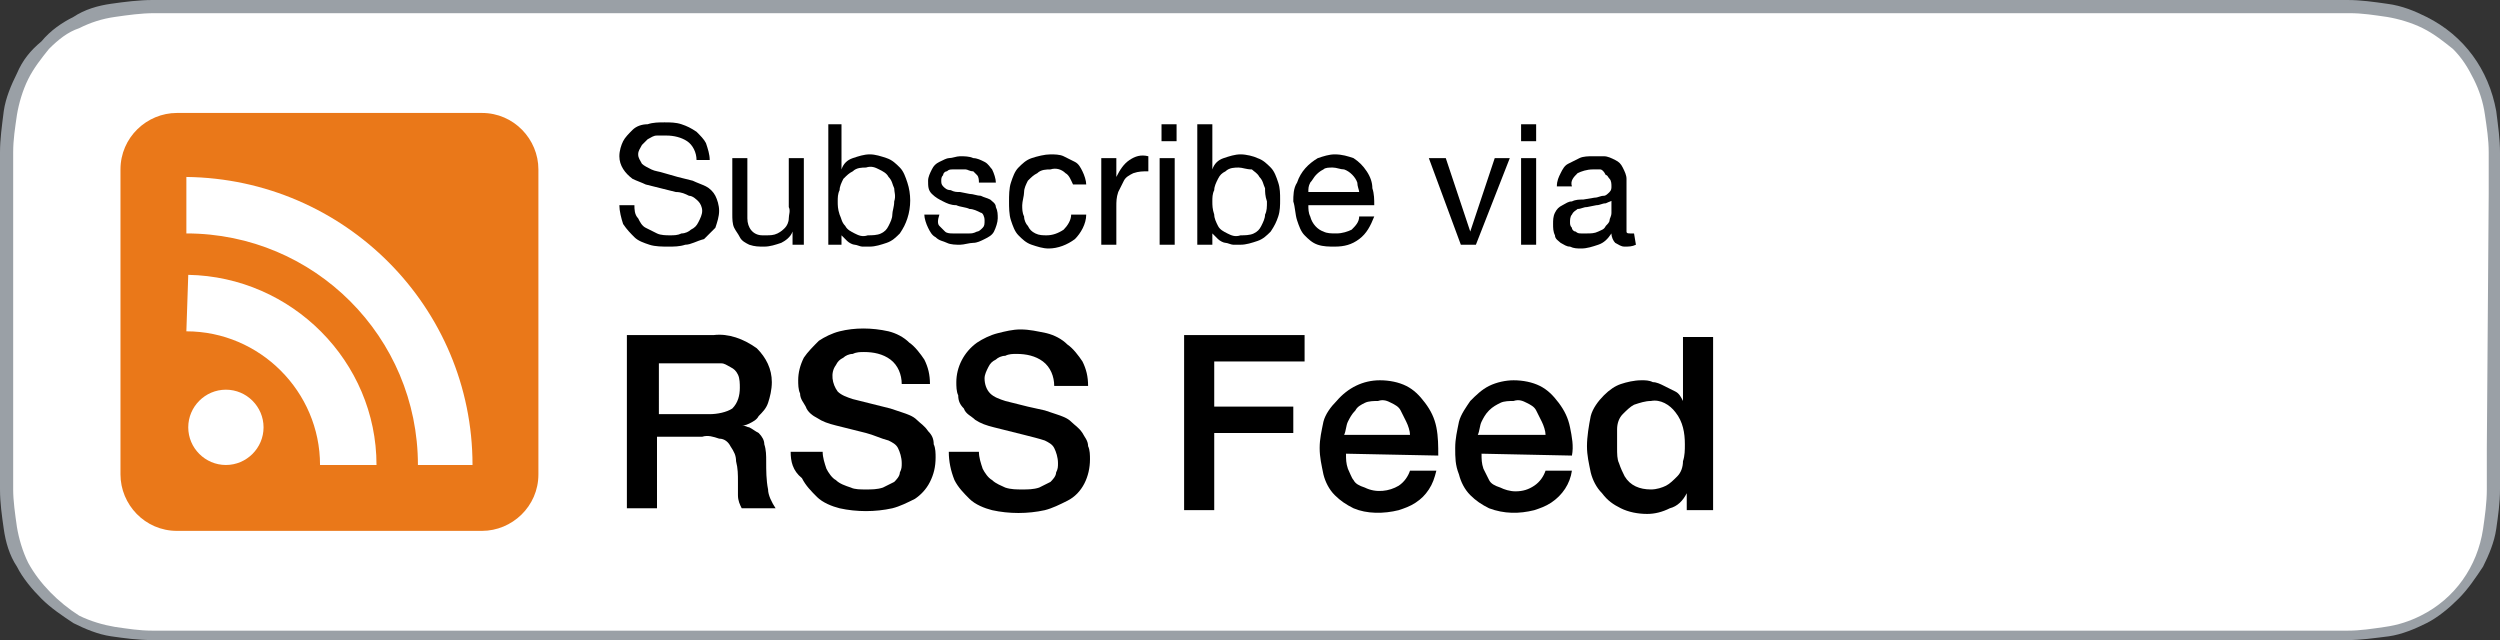 <?xml version="1.0" encoding="utf-8"?>
<!-- Generator: $$$/GeneralStr/196=Adobe Illustrator 27.6.0, SVG Export Plug-In . SVG Version: 6.00 Build 0)  -->
<svg version="1.1"
	 xmlns="http://www.w3.org/2000/svg" xmlns:xlink="http://www.w3.org/1999/xlink" x="0px" y="0px" viewBox="0 0 132.8 34"
	 enable-background="new 0 0 132.8 34" xml:space="preserve">
<rect x="0" y="0" width="132.8" height="34" fill="#333333" stroke="none"/>
<g >
	<path  fill="#9AA0A6" d="M132.8,9.1v-1c0-0.7-0.1-1.4-0.2-2.2c-0.4-2.2-1.7-4-3.7-5
		c-0.6-0.3-1.3-0.6-2.1-0.7c-0.7-0.1-1.4-0.2-2.1-0.2h-1H9.1h-1C7.4,0,6.6,0.1,5.9,0.2c-0.7,0.1-1.4,0.3-2,0.7
		C3.3,1.2,2.7,1.6,2.2,2.2C1.6,2.7,1.2,3.2,0.9,3.9c-0.3,0.6-0.6,1.3-0.7,2C0.1,6.7,0,7.4,0,8.1c0,0.3,0,0.7,0,1v15.9
		c0,0.3,0,0.7,0,1c0,0.7,0.1,1.4,0.2,2.1c0.1,0.7,0.3,1.4,0.7,2c0.3,0.6,0.8,1.2,1.3,1.7c0.5,0.5,1.1,0.9,1.7,1.3
		c0.6,0.3,1.3,0.6,2,0.7C6.6,33.9,7.3,34,8.1,34h116.6c0.7,0,1.4-0.1,2.2-0.2c0.7-0.1,1.4-0.4,2-0.7c0.6-0.3,1.2-0.8,1.7-1.3
		c0.5-0.5,0.9-1.1,1.3-1.7c0.3-0.6,0.6-1.3,0.7-2c0.1-0.7,0.2-1.4,0.2-2.1v-1c0-0.4,0-0.8,0-1.2V10.2C132.8,9.9,132.8,9.5,132.8,9.1
		z"/>
	<path id="_x39_bc10529-7af8-42fc-8b92-a4f6ee41720b" fill="#FFFFFF" d="M132.1,23.8v1.2c0,0.3,0,0.6,0,1c0,0.7-0.1,1.4-0.2,2.1
		c-0.3,2-1.5,3.7-3.3,4.6c-0.6,0.3-1.2,0.5-1.9,0.6c-0.7,0.1-1.3,0.2-2,0.2H8.1c-0.7,0-1.3-0.1-2-0.2c-0.6-0.1-1.3-0.3-1.9-0.6
		C3.1,32,2.1,31,1.5,29.9C1.2,29.3,1,28.6,0.9,28c-0.1-0.7-0.2-1.4-0.2-2c0-0.2,0-0.5,0-0.7V8.8c0-0.2,0-0.4,0-0.7
		c0-0.7,0.1-1.3,0.2-2C1,5.5,1.2,4.8,1.5,4.2c0.3-0.6,0.7-1.1,1.1-1.6c0.5-0.5,1-0.9,1.6-1.1C4.8,1.2,5.4,1,6.1,0.9
		c0.7-0.1,1.4-0.2,2.1-0.2h116.6c0.7,0,1.3,0.1,2,0.2c0.6,0.1,1.3,0.3,1.9,0.6c0.6,0.3,1.1,0.7,1.6,1.1c0.5,0.5,0.8,1,1.1,1.6
		c0.3,0.6,0.5,1.2,0.6,1.9c0.1,0.7,0.2,1.3,0.2,2v1c0,0.4,0,0.8,0,1.2L132.1,23.8L132.1,23.8z"/>
</g>
<path fill="#EA7819" d="M9.4,6h16.2c1.7,0,3,1.4,3,3v16.2c0,1.7-1.4,3-3,3H9.4
	c-1.7,0-3-1.4-3-3V9C6.4,7.3,7.8,6,9.4,6z"/>
<path fill="#FFFFFF" d="M9.9,17.6c3.9,0,7.1,3.2,7.1,7.1h3c0-5.5-4.5-10-10-10.1L9.9,17.6L9.9,17.6z"/>
<path fill="#FFFFFF" d="M9.9,12.4c6.8,0,12.3,5.5,12.3,12.3h2.9c0-8.4-6.8-15.2-15.2-15.3V12.4z"/>
<path fill="#FFFFFF" d="M14,22.7c0,1.1-0.9,2-2,2s-2-0.9-2-2s0.9-2,2-2S14,21.6,14,22.7z"/>
<path d="M36.5,7.5c-0.3-0.2-0.7-0.3-1.1-0.3c-0.2,0-0.4,0-0.5,0c-0.2,0-0.3,0.1-0.5,0.2c-0.1,0.1-0.2,0.2-0.3,0.3
	C34,7.9,33.9,8,33.9,8.2c0,0.2,0.1,0.3,0.2,0.5c0.1,0.1,0.3,0.2,0.5,0.3c0.2,0.1,0.4,0.1,0.7,0.2L36,9.4l0.8,0.2
	c0.2,0.1,0.5,0.2,0.7,0.3c0.2,0.1,0.4,0.3,0.5,0.5c0.1,0.2,0.2,0.5,0.2,0.8c0,0.3-0.1,0.6-0.2,0.9c-0.2,0.2-0.4,0.4-0.6,0.6
	C37,12.8,36.7,13,36.4,13c-0.3,0.1-0.6,0.1-0.9,0.1c-0.3,0-0.7,0-1-0.1c-0.3-0.1-0.6-0.2-0.8-0.4c-0.2-0.2-0.4-0.4-0.6-0.7
	c-0.1-0.3-0.2-0.7-0.2-1h0.8c0,0.2,0,0.5,0.2,0.7c0.1,0.2,0.2,0.4,0.4,0.5c0.2,0.1,0.4,0.2,0.6,0.3c0.2,0.1,0.5,0.1,0.7,0.1
	c0.2,0,0.4,0,0.6-0.1c0.2,0,0.4-0.1,0.5-0.2c0.2-0.1,0.3-0.2,0.4-0.4c0.1-0.2,0.2-0.4,0.2-0.6c0-0.2-0.1-0.4-0.2-0.5
	c-0.1-0.1-0.3-0.3-0.5-0.3c-0.2-0.1-0.4-0.2-0.7-0.2L35.1,10l-0.8-0.2c-0.2-0.1-0.5-0.2-0.7-0.3c-0.4-0.3-0.7-0.7-0.7-1.2
	c0-0.3,0.1-0.6,0.2-0.8c0.1-0.2,0.3-0.4,0.5-0.6c0.2-0.2,0.5-0.3,0.8-0.3c0.3-0.1,0.6-0.1,0.9-0.1c0.3,0,0.6,0,0.9,0.1
	c0.3,0.1,0.5,0.2,0.8,0.4c0.2,0.2,0.4,0.4,0.5,0.6c0.1,0.3,0.2,0.6,0.2,0.9H37C37,8.1,36.8,7.7,36.5,7.5z"/>
<path d="M42.1,13v-0.7l0,0c-0.1,0.3-0.4,0.5-0.6,0.6c-0.3,0.1-0.6,0.2-0.9,0.2c-0.3,0-0.5,0-0.8-0.1c-0.2-0.1-0.4-0.2-0.5-0.4
	c-0.1-0.2-0.2-0.3-0.3-0.5c-0.1-0.2-0.1-0.5-0.1-0.7v-3h0.8v3.2c0,0.5,0.3,0.9,0.8,0.9c0.1,0,0.1,0,0.2,0c0.2,0,0.4,0,0.6-0.1
	c0.2-0.1,0.3-0.2,0.4-0.3c0.1-0.1,0.2-0.3,0.2-0.5c0-0.2,0.1-0.4,0-0.6V8.4h0.8V13H42.1z"/>
<path d="M44.7,6.6V9l0,0c0.1-0.3,0.3-0.5,0.6-0.6c0.3-0.1,0.6-0.2,0.9-0.2c0.3,0,0.6,0.1,0.9,0.2c0.3,0.1,0.5,0.3,0.7,0.5
	c0.2,0.2,0.3,0.5,0.4,0.8c0.2,0.6,0.2,1.3,0,1.9c-0.1,0.3-0.2,0.5-0.4,0.8c-0.2,0.2-0.4,0.4-0.7,0.5c-0.3,0.1-0.6,0.2-0.9,0.2
	c-0.1,0-0.3,0-0.4,0c-0.1,0-0.3-0.1-0.4-0.1c-0.1,0-0.3-0.1-0.4-0.2c-0.1-0.1-0.2-0.2-0.3-0.3l0,0V13H44V6.6H44.7z M47.5,10
	c-0.1-0.2-0.1-0.4-0.3-0.6c-0.1-0.2-0.3-0.3-0.5-0.4c-0.2-0.1-0.4-0.2-0.7-0.1c-0.2,0-0.5,0-0.7,0.2c-0.2,0.1-0.3,0.2-0.5,0.4
	c-0.1,0.2-0.2,0.4-0.2,0.6c-0.1,0.2-0.1,0.4-0.1,0.6c0,0.2,0,0.4,0.1,0.7c0.1,0.2,0.1,0.4,0.3,0.6c0.1,0.2,0.3,0.3,0.5,0.4
	c0.2,0.1,0.4,0.2,0.7,0.1c0.2,0,0.5,0,0.7-0.1c0.2-0.1,0.3-0.2,0.4-0.4c0.1-0.2,0.2-0.4,0.2-0.6c0-0.2,0.1-0.4,0.1-0.7
	C47.6,10.4,47.5,10.2,47.5,10z"/>
<path d="M49.9,12c0.1,0.1,0.2,0.2,0.3,0.3c0.1,0.1,0.3,0.1,0.4,0.1c0.1,0,0.3,0,0.5,0h0.4c0.1,0,0.2,0,0.4-0.1
	c0.1,0,0.2-0.1,0.3-0.2c0.1-0.1,0.1-0.2,0.1-0.4c0-0.2-0.1-0.4-0.2-0.4c-0.2-0.1-0.4-0.2-0.6-0.2c-0.2-0.1-0.5-0.1-0.7-0.2
	c-0.3,0-0.5-0.1-0.7-0.2c-0.2-0.1-0.4-0.2-0.6-0.4c-0.2-0.2-0.2-0.4-0.2-0.7c0-0.2,0.1-0.4,0.2-0.6c0.1-0.2,0.2-0.3,0.4-0.4
	c0.2-0.1,0.4-0.2,0.5-0.2c0.2,0,0.4-0.1,0.6-0.1c0.2,0,0.5,0,0.7,0.1c0.2,0,0.4,0.1,0.6,0.2c0.2,0.1,0.3,0.3,0.4,0.4
	c0.1,0.2,0.2,0.5,0.2,0.7H52c0-0.1,0-0.3-0.1-0.4c-0.1-0.1-0.2-0.2-0.2-0.2C51.5,9.1,51.4,9,51.3,9c-0.1,0-0.3,0-0.4,0
	c-0.1,0-0.2,0-0.3,0c-0.1,0-0.2,0-0.3,0.1c-0.1,0-0.2,0.1-0.2,0.2c-0.1,0.1-0.1,0.2-0.1,0.3c0,0.1,0,0.2,0.1,0.3
	c0.1,0.1,0.2,0.2,0.4,0.2c0.2,0.1,0.3,0.1,0.5,0.1l0.5,0.1c0.2,0,0.4,0.1,0.6,0.1c0.2,0.1,0.3,0.1,0.5,0.2c0.1,0.1,0.3,0.2,0.3,0.4
	c0.1,0.2,0.1,0.4,0.1,0.6c0,0.2-0.1,0.5-0.2,0.7c-0.1,0.2-0.3,0.3-0.5,0.4c-0.2,0.1-0.4,0.2-0.6,0.2c-0.2,0-0.5,0.1-0.7,0.1
	c-0.2,0-0.5,0-0.7-0.1c-0.2-0.1-0.4-0.1-0.6-0.3c-0.2-0.1-0.3-0.3-0.4-0.5c-0.1-0.2-0.2-0.5-0.2-0.7h0.8
	C49.8,11.7,49.8,11.9,49.9,12z"/>
<path d="M56.6,9.2c-0.2-0.2-0.5-0.3-0.8-0.2c-0.2,0-0.5,0-0.7,0.2c-0.2,0.1-0.3,0.2-0.5,0.4c-0.1,0.2-0.2,0.4-0.2,0.6
	c0,0.2-0.1,0.5-0.1,0.7c0,0.2,0,0.4,0.1,0.6c0,0.2,0.1,0.4,0.2,0.5c0.1,0.2,0.2,0.3,0.4,0.4c0.2,0.1,0.4,0.1,0.6,0.1
	c0.3,0,0.6-0.1,0.9-0.3c0.2-0.2,0.4-0.5,0.4-0.8h0.8c0,0.5-0.3,1-0.6,1.3c-0.4,0.3-0.9,0.5-1.4,0.5c-0.3,0-0.6-0.1-0.9-0.2
	c-0.3-0.1-0.5-0.3-0.7-0.5c-0.2-0.2-0.3-0.5-0.4-0.8c-0.1-0.3-0.1-0.7-0.1-1c0-0.3,0-0.7,0.1-1c0.1-0.3,0.2-0.6,0.4-0.8
	c0.2-0.2,0.4-0.4,0.7-0.5c0.3-0.1,0.7-0.2,1-0.2c0.2,0,0.5,0,0.7,0.1c0.2,0.1,0.4,0.2,0.6,0.3c0.2,0.1,0.3,0.3,0.4,0.5
	c0.1,0.2,0.2,0.5,0.2,0.7H57C56.9,9.6,56.8,9.3,56.6,9.2z"/>
<path d="M59.3,8.4v1l0,0C59.5,9,59.7,8.7,60,8.5c0.3-0.2,0.6-0.3,1-0.2v0.8c-0.3,0-0.5,0-0.8,0.1c-0.2,0.1-0.4,0.2-0.5,0.4
	c-0.1,0.2-0.2,0.4-0.3,0.6c-0.1,0.3-0.1,0.5-0.1,0.8v2h-0.8V8.4H59.3z"/>
<path d="M61.7,7.5V6.6h0.8v0.9H61.7z M62.4,8.4V13h-0.8V8.4H62.4z"/>
<path d="M64.4,6.6V9l0,0c0.1-0.3,0.3-0.5,0.6-0.6c0.3-0.1,0.6-0.2,0.9-0.2c0.3,0,0.7,0.1,0.9,0.2c0.3,0.1,0.5,0.3,0.7,0.5
	c0.2,0.2,0.3,0.5,0.4,0.8c0.1,0.3,0.1,0.6,0.1,0.9c0,0.3,0,0.6-0.1,0.9c-0.1,0.3-0.2,0.5-0.4,0.8c-0.2,0.2-0.4,0.4-0.7,0.5
	c-0.3,0.1-0.6,0.2-0.9,0.2c-0.1,0-0.3,0-0.4,0c-0.1,0-0.3-0.1-0.4-0.1c-0.1,0-0.3-0.1-0.4-0.2c-0.1-0.1-0.2-0.2-0.3-0.3l0,0V13h-0.8
	V6.6H64.4z M67.2,10c-0.1-0.2-0.1-0.4-0.3-0.6c-0.1-0.2-0.3-0.3-0.4-0.4C66.2,9,66,8.9,65.8,8.9c-0.2,0-0.5,0-0.7,0.2
	c-0.2,0.1-0.3,0.2-0.4,0.4c-0.1,0.2-0.2,0.4-0.2,0.6c-0.1,0.2-0.1,0.4-0.1,0.6c0,0.2,0,0.4,0.1,0.7c0,0.2,0.1,0.4,0.2,0.6
	c0.1,0.2,0.3,0.3,0.5,0.4c0.2,0.1,0.4,0.2,0.7,0.1c0.2,0,0.5,0,0.7-0.1c0.2-0.1,0.3-0.2,0.4-0.4c0.1-0.2,0.2-0.4,0.2-0.6
	c0.1-0.2,0.1-0.4,0.1-0.7C67.2,10.4,67.2,10.2,67.2,10z"/>
<path d="M72.2,12.7c-0.4,0.3-0.8,0.4-1.3,0.4c-0.3,0-0.6,0-0.9-0.1c-0.3-0.1-0.5-0.3-0.7-0.5c-0.2-0.2-0.3-0.5-0.4-0.8
	c-0.1-0.3-0.1-0.7-0.2-1c0-0.3,0-0.7,0.2-1c0.2-0.6,0.6-1,1.1-1.3c0.3-0.1,0.6-0.2,0.9-0.2c0.4,0,0.7,0.1,1,0.2
	c0.3,0.2,0.5,0.4,0.7,0.7c0.2,0.3,0.3,0.6,0.3,0.9c0.1,0.3,0.1,0.6,0.1,0.9h-3.5c0,0.2,0,0.4,0.1,0.6c0.1,0.4,0.4,0.7,0.7,0.8
	c0.2,0.1,0.4,0.1,0.7,0.1c0.3,0,0.6-0.1,0.8-0.2c0.2-0.2,0.4-0.4,0.4-0.7h0.8C72.8,12,72.6,12.4,72.2,12.7z M72.1,9.7
	c-0.1-0.3-0.4-0.6-0.7-0.7C71.2,9,71,8.9,70.8,8.9c-0.2,0-0.4,0-0.5,0.1c-0.2,0.1-0.3,0.2-0.4,0.3c-0.1,0.1-0.2,0.3-0.3,0.4
	c-0.1,0.2-0.1,0.3-0.1,0.5h2.7C72.2,10.1,72.1,9.9,72.1,9.7L72.1,9.7z"/>
<path d="M77.6,13l-1.7-4.6h0.9l1.3,3.9l0,0l1.3-3.9h0.8L78.4,13H77.6z"/>
<path d="M80.8,7.5V6.6h0.8v0.9H80.8z M81.6,8.4V13h-0.8V8.4H81.6z"/>
<path d="M86.9,13c-0.2,0.1-0.4,0.1-0.6,0.1c-0.2,0-0.3-0.1-0.5-0.2c-0.1-0.1-0.2-0.3-0.2-0.5c-0.2,0.3-0.4,0.5-0.7,0.6
	c-0.3,0.1-0.6,0.2-0.9,0.2c-0.2,0-0.4,0-0.6-0.1c-0.2,0-0.3-0.1-0.5-0.2c-0.1-0.1-0.3-0.2-0.3-0.4c-0.1-0.2-0.1-0.4-0.1-0.6
	c0-0.2,0-0.4,0.1-0.6c0.1-0.2,0.2-0.3,0.4-0.4c0.2-0.1,0.3-0.2,0.5-0.2c0.2-0.1,0.4-0.1,0.6-0.1l0.6-0.1c0.2,0,0.3-0.1,0.5-0.1
	c0.1,0,0.2-0.1,0.3-0.2c0.1-0.1,0.1-0.2,0.1-0.3c0-0.1,0-0.3-0.1-0.4c-0.1-0.1-0.1-0.2-0.2-0.2C85.2,9.1,85.1,9,85,9
	c-0.1,0-0.2,0-0.4,0c-0.3,0-0.6,0.1-0.8,0.2c-0.2,0.2-0.4,0.4-0.3,0.7h-0.8c0-0.3,0.1-0.5,0.2-0.7C83,9,83.1,8.8,83.3,8.7
	c0.2-0.1,0.4-0.2,0.6-0.3c0.2-0.1,0.5-0.1,0.7-0.1c0.2,0,0.4,0,0.6,0c0.2,0,0.4,0.1,0.6,0.2c0.2,0.1,0.3,0.2,0.4,0.4
	c0.1,0.2,0.2,0.4,0.2,0.6v2.4c0,0.1,0,0.3,0,0.4c0,0.1,0.1,0.1,0.2,0.1h0.2L86.9,13z M85.7,10.6c-0.1,0.1-0.2,0.1-0.4,0.2
	c-0.2,0-0.3,0.1-0.5,0.1l-0.5,0.1c-0.2,0-0.3,0.1-0.5,0.1c-0.1,0.1-0.2,0.1-0.3,0.3c-0.1,0.1-0.1,0.3-0.1,0.4c0,0.1,0,0.2,0.1,0.3
	c0,0.1,0.1,0.2,0.2,0.2c0.1,0.1,0.2,0.1,0.3,0.1c0.1,0,0.2,0,0.3,0c0.2,0,0.4,0,0.6-0.1c0.2-0.1,0.3-0.1,0.4-0.3
	c0.1-0.1,0.2-0.2,0.2-0.3c0-0.1,0.1-0.2,0.1-0.4V10.6z"/>
<path d="M33.5,17.8h4.4c0.8-0.1,1.6,0.2,2.3,0.7c0.5,0.5,0.8,1.1,0.8,1.8c0,0.4-0.1,0.8-0.2,1.1c-0.1,0.3-0.3,0.5-0.5,0.7
	c-0.1,0.2-0.3,0.3-0.5,0.4c-0.2,0.1-0.3,0.1-0.4,0.1l0,0c0.2,0,0.3,0.1,0.4,0.1c0.2,0.1,0.3,0.2,0.5,0.3c0.2,0.2,0.3,0.4,0.3,0.6
	c0.1,0.3,0.1,0.6,0.1,0.9c0,0.5,0,1,0.1,1.5c0,0.3,0.2,0.7,0.4,1h-1.8c-0.1-0.2-0.2-0.4-0.2-0.7c0-0.2,0-0.5,0-0.7
	c0-0.4,0-0.7-0.1-1.1c0-0.3-0.1-0.5-0.3-0.8c-0.1-0.2-0.3-0.4-0.6-0.4c-0.3-0.1-0.6-0.2-0.9-0.1h-2.4V27h-1.6V17.8z M35.1,22h2.6
	c0.4,0,0.9-0.1,1.2-0.3c0.3-0.3,0.4-0.7,0.4-1.1c0-0.2,0-0.5-0.1-0.7c-0.1-0.2-0.2-0.3-0.4-0.4c-0.2-0.1-0.3-0.2-0.5-0.2
	c-0.2,0-0.4,0-0.6,0h-2.7V22z"/>
<path d="M43.7,24c0,0.3,0.1,0.6,0.2,0.9c0.1,0.2,0.3,0.5,0.5,0.6c0.2,0.2,0.5,0.3,0.8,0.4C45.4,26,45.7,26,46,26
	c0.3,0,0.6,0,0.9-0.1c0.2-0.1,0.4-0.2,0.6-0.3c0.1-0.1,0.3-0.3,0.3-0.5c0.1-0.2,0.1-0.3,0.1-0.5c0-0.3-0.1-0.6-0.2-0.8
	c-0.1-0.2-0.3-0.3-0.5-0.4c-0.4-0.1-0.8-0.3-1.2-0.4l-1.6-0.4c-0.4-0.1-0.7-0.2-1-0.4c-0.2-0.1-0.5-0.3-0.6-0.6
	c-0.1-0.2-0.3-0.4-0.3-0.7c-0.1-0.2-0.1-0.5-0.1-0.7c0-0.4,0.1-0.8,0.3-1.2c0.2-0.3,0.5-0.6,0.8-0.9c0.3-0.2,0.7-0.4,1.1-0.5
	c0.8-0.2,1.7-0.2,2.6,0c0.4,0.1,0.8,0.3,1.1,0.6c0.3,0.2,0.6,0.6,0.8,0.9c0.2,0.4,0.3,0.8,0.3,1.3h-1.5c0-0.5-0.2-1-0.6-1.3
	c-0.4-0.3-0.9-0.4-1.4-0.4c-0.2,0-0.4,0-0.6,0.1c-0.2,0-0.4,0.1-0.5,0.2c-0.2,0.1-0.3,0.2-0.4,0.4c-0.3,0.4-0.2,1,0.1,1.4
	c0.2,0.2,0.5,0.3,0.8,0.4l0.4,0.1l0.8,0.2l0.8,0.2l0.6,0.2c0.3,0.1,0.6,0.2,0.8,0.4c0.2,0.2,0.4,0.3,0.6,0.6
	c0.2,0.2,0.3,0.4,0.3,0.7c0.1,0.2,0.1,0.5,0.1,0.7c0,0.5-0.1,0.9-0.3,1.3c-0.2,0.4-0.5,0.7-0.8,0.9c-0.4,0.2-0.8,0.4-1.2,0.5
	c-0.9,0.2-1.9,0.2-2.8,0c-0.4-0.1-0.9-0.3-1.2-0.6c-0.3-0.3-0.6-0.6-0.8-1C42.1,25,42,24.5,42,24H43.7z"/>
<path d="M52,24c0,0.3,0.1,0.6,0.2,0.9c0.1,0.2,0.3,0.5,0.5,0.6c0.2,0.2,0.5,0.3,0.7,0.4C53.7,26,54,26,54.3,26c0.3,0,0.6,0,0.9-0.1
	c0.2-0.1,0.4-0.2,0.6-0.3c0.1-0.1,0.3-0.3,0.3-0.5c0.1-0.2,0.1-0.3,0.1-0.5c0-0.3-0.1-0.6-0.2-0.8c-0.1-0.2-0.3-0.3-0.5-0.4
	c-0.3-0.1-0.7-0.2-1.1-0.3l-1.6-0.4c-0.4-0.1-0.7-0.2-1-0.4c-0.2-0.2-0.5-0.3-0.6-0.6c-0.2-0.2-0.3-0.4-0.3-0.7
	c-0.1-0.2-0.1-0.5-0.1-0.7c0-0.8,0.4-1.6,1.1-2.1c0.3-0.2,0.7-0.4,1.1-0.5c0.4-0.1,0.8-0.2,1.2-0.2c0.5,0,0.9,0.1,1.4,0.2
	c0.4,0.1,0.8,0.3,1.1,0.6c0.3,0.2,0.6,0.6,0.8,0.9c0.2,0.4,0.3,0.8,0.3,1.3H56c0-0.5-0.2-1-0.6-1.3c-0.4-0.3-0.9-0.4-1.4-0.4
	c-0.2,0-0.4,0-0.6,0.1c-0.2,0-0.4,0.1-0.5,0.2c-0.2,0.1-0.3,0.2-0.4,0.4c-0.1,0.2-0.2,0.4-0.2,0.6c0,0.3,0.1,0.6,0.3,0.8
	c0.2,0.2,0.5,0.3,0.8,0.4l0.4,0.1l0.8,0.2l0.9,0.2l0.6,0.2c0.3,0.1,0.6,0.2,0.8,0.4c0.2,0.2,0.4,0.3,0.6,0.6
	c0.1,0.2,0.3,0.4,0.3,0.7c0.1,0.2,0.1,0.5,0.1,0.7c0,0.9-0.4,1.8-1.2,2.2c-0.4,0.2-0.8,0.4-1.2,0.5c-0.9,0.2-1.9,0.2-2.8,0
	c-0.4-0.1-0.9-0.3-1.2-0.6c-0.3-0.3-0.6-0.6-0.8-1c-0.2-0.5-0.3-1-0.3-1.5H52z"/>
<path d="M62.9,17.8h6.4v1.4h-4.8v2.4h4.2V23h-4.2v4.1h-1.6V17.8z"/>
<path d="M71.5,24.1c0,0.3,0,0.5,0.1,0.8c0.1,0.2,0.2,0.5,0.3,0.6c0.1,0.2,0.3,0.3,0.6,0.4c0.6,0.3,1.3,0.2,1.8-0.1
	c0.3-0.2,0.5-0.5,0.6-0.8h1.4c-0.1,0.4-0.2,0.7-0.4,1c-0.2,0.3-0.4,0.5-0.7,0.7c-0.3,0.2-0.6,0.3-0.9,0.4c-0.8,0.2-1.7,0.2-2.4-0.1
	c-0.4-0.2-0.7-0.4-1-0.7c-0.3-0.3-0.5-0.7-0.6-1.1c-0.1-0.5-0.2-0.9-0.2-1.4c0-0.5,0.1-0.9,0.2-1.4c0.1-0.4,0.4-0.8,0.7-1.1
	c0.6-0.7,1.4-1.1,2.3-1.1c0.5,0,1,0.1,1.4,0.3c0.4,0.2,0.7,0.5,1,0.9c0.3,0.4,0.5,0.8,0.6,1.3c0.1,0.5,0.1,1,0.1,1.5L71.5,24.1z
	 M74.9,23.1c0-0.2-0.1-0.5-0.2-0.7c-0.1-0.2-0.2-0.4-0.3-0.6c-0.1-0.2-0.3-0.3-0.5-0.4c-0.2-0.1-0.4-0.2-0.7-0.1
	c-0.2,0-0.5,0-0.7,0.1c-0.2,0.1-0.4,0.2-0.5,0.4c-0.2,0.2-0.3,0.4-0.4,0.6c-0.1,0.2-0.1,0.5-0.2,0.7L74.9,23.1z"/>
<path d="M78.7,24.1c0,0.3,0,0.5,0.1,0.8c0.1,0.2,0.2,0.4,0.3,0.6c0.1,0.2,0.3,0.3,0.6,0.4c0.2,0.1,0.5,0.2,0.8,0.2
	c0.4,0,0.7-0.1,1-0.3c0.3-0.2,0.5-0.5,0.6-0.8h1.4c-0.1,0.7-0.5,1.3-1.1,1.7c-0.3,0.2-0.6,0.3-0.9,0.4c-0.8,0.2-1.6,0.2-2.4-0.1
	c-0.4-0.2-0.7-0.4-1-0.7c-0.3-0.3-0.5-0.7-0.6-1.1c-0.2-0.5-0.2-0.9-0.2-1.4c0-0.5,0.1-0.9,0.2-1.4c0.1-0.4,0.4-0.8,0.6-1.1
	c0.3-0.3,0.6-0.6,1-0.8c0.4-0.2,0.9-0.3,1.3-0.3c0.5,0,1,0.1,1.4,0.3c0.4,0.2,0.7,0.5,1,0.9c0.3,0.4,0.5,0.8,0.6,1.3
	c0.1,0.5,0.2,1,0.1,1.5L78.7,24.1z M82.1,23.1c0-0.2-0.1-0.5-0.2-0.7c-0.1-0.2-0.2-0.4-0.3-0.6c-0.1-0.2-0.3-0.3-0.5-0.4
	c-0.2-0.1-0.4-0.2-0.7-0.1c-0.2,0-0.5,0-0.7,0.1c-0.2,0.1-0.4,0.2-0.6,0.4c-0.2,0.2-0.3,0.4-0.4,0.6c-0.1,0.2-0.1,0.5-0.2,0.7H82.1z
	"/>
<path d="M91,27.1h-1.4v-0.9l0,0c-0.2,0.4-0.5,0.7-0.9,0.8c-0.4,0.2-0.8,0.3-1.2,0.3c-0.5,0-1-0.1-1.4-0.3c-0.4-0.2-0.7-0.4-1-0.8
	c-0.3-0.3-0.5-0.7-0.6-1.1c-0.1-0.5-0.2-0.9-0.2-1.4c0-0.5,0.1-1.1,0.2-1.6c0.1-0.4,0.4-0.8,0.7-1.1c0.3-0.3,0.6-0.5,0.9-0.6
	c0.3-0.1,0.7-0.2,1.1-0.2c0.2,0,0.4,0,0.6,0.1c0.2,0,0.4,0.1,0.6,0.2c0.2,0.1,0.4,0.2,0.6,0.3c0.2,0.1,0.3,0.3,0.4,0.5l0,0v-3.4H91
	V27.1z M85.9,23.8c0,0.3,0,0.6,0.1,0.8c0.1,0.3,0.2,0.5,0.3,0.7c0.3,0.5,0.8,0.7,1.4,0.7c0.3,0,0.6-0.1,0.8-0.2
	c0.2-0.1,0.4-0.3,0.6-0.5c0.2-0.2,0.3-0.5,0.3-0.8c0.1-0.3,0.1-0.6,0.1-0.9c0-0.6-0.1-1.2-0.5-1.7c-0.3-0.4-0.8-0.7-1.3-0.6
	c-0.3,0-0.6,0.1-0.9,0.2c-0.2,0.1-0.4,0.3-0.6,0.5c-0.2,0.2-0.3,0.5-0.3,0.8C85.9,23.2,85.9,23.5,85.9,23.8z"/>
</svg>
